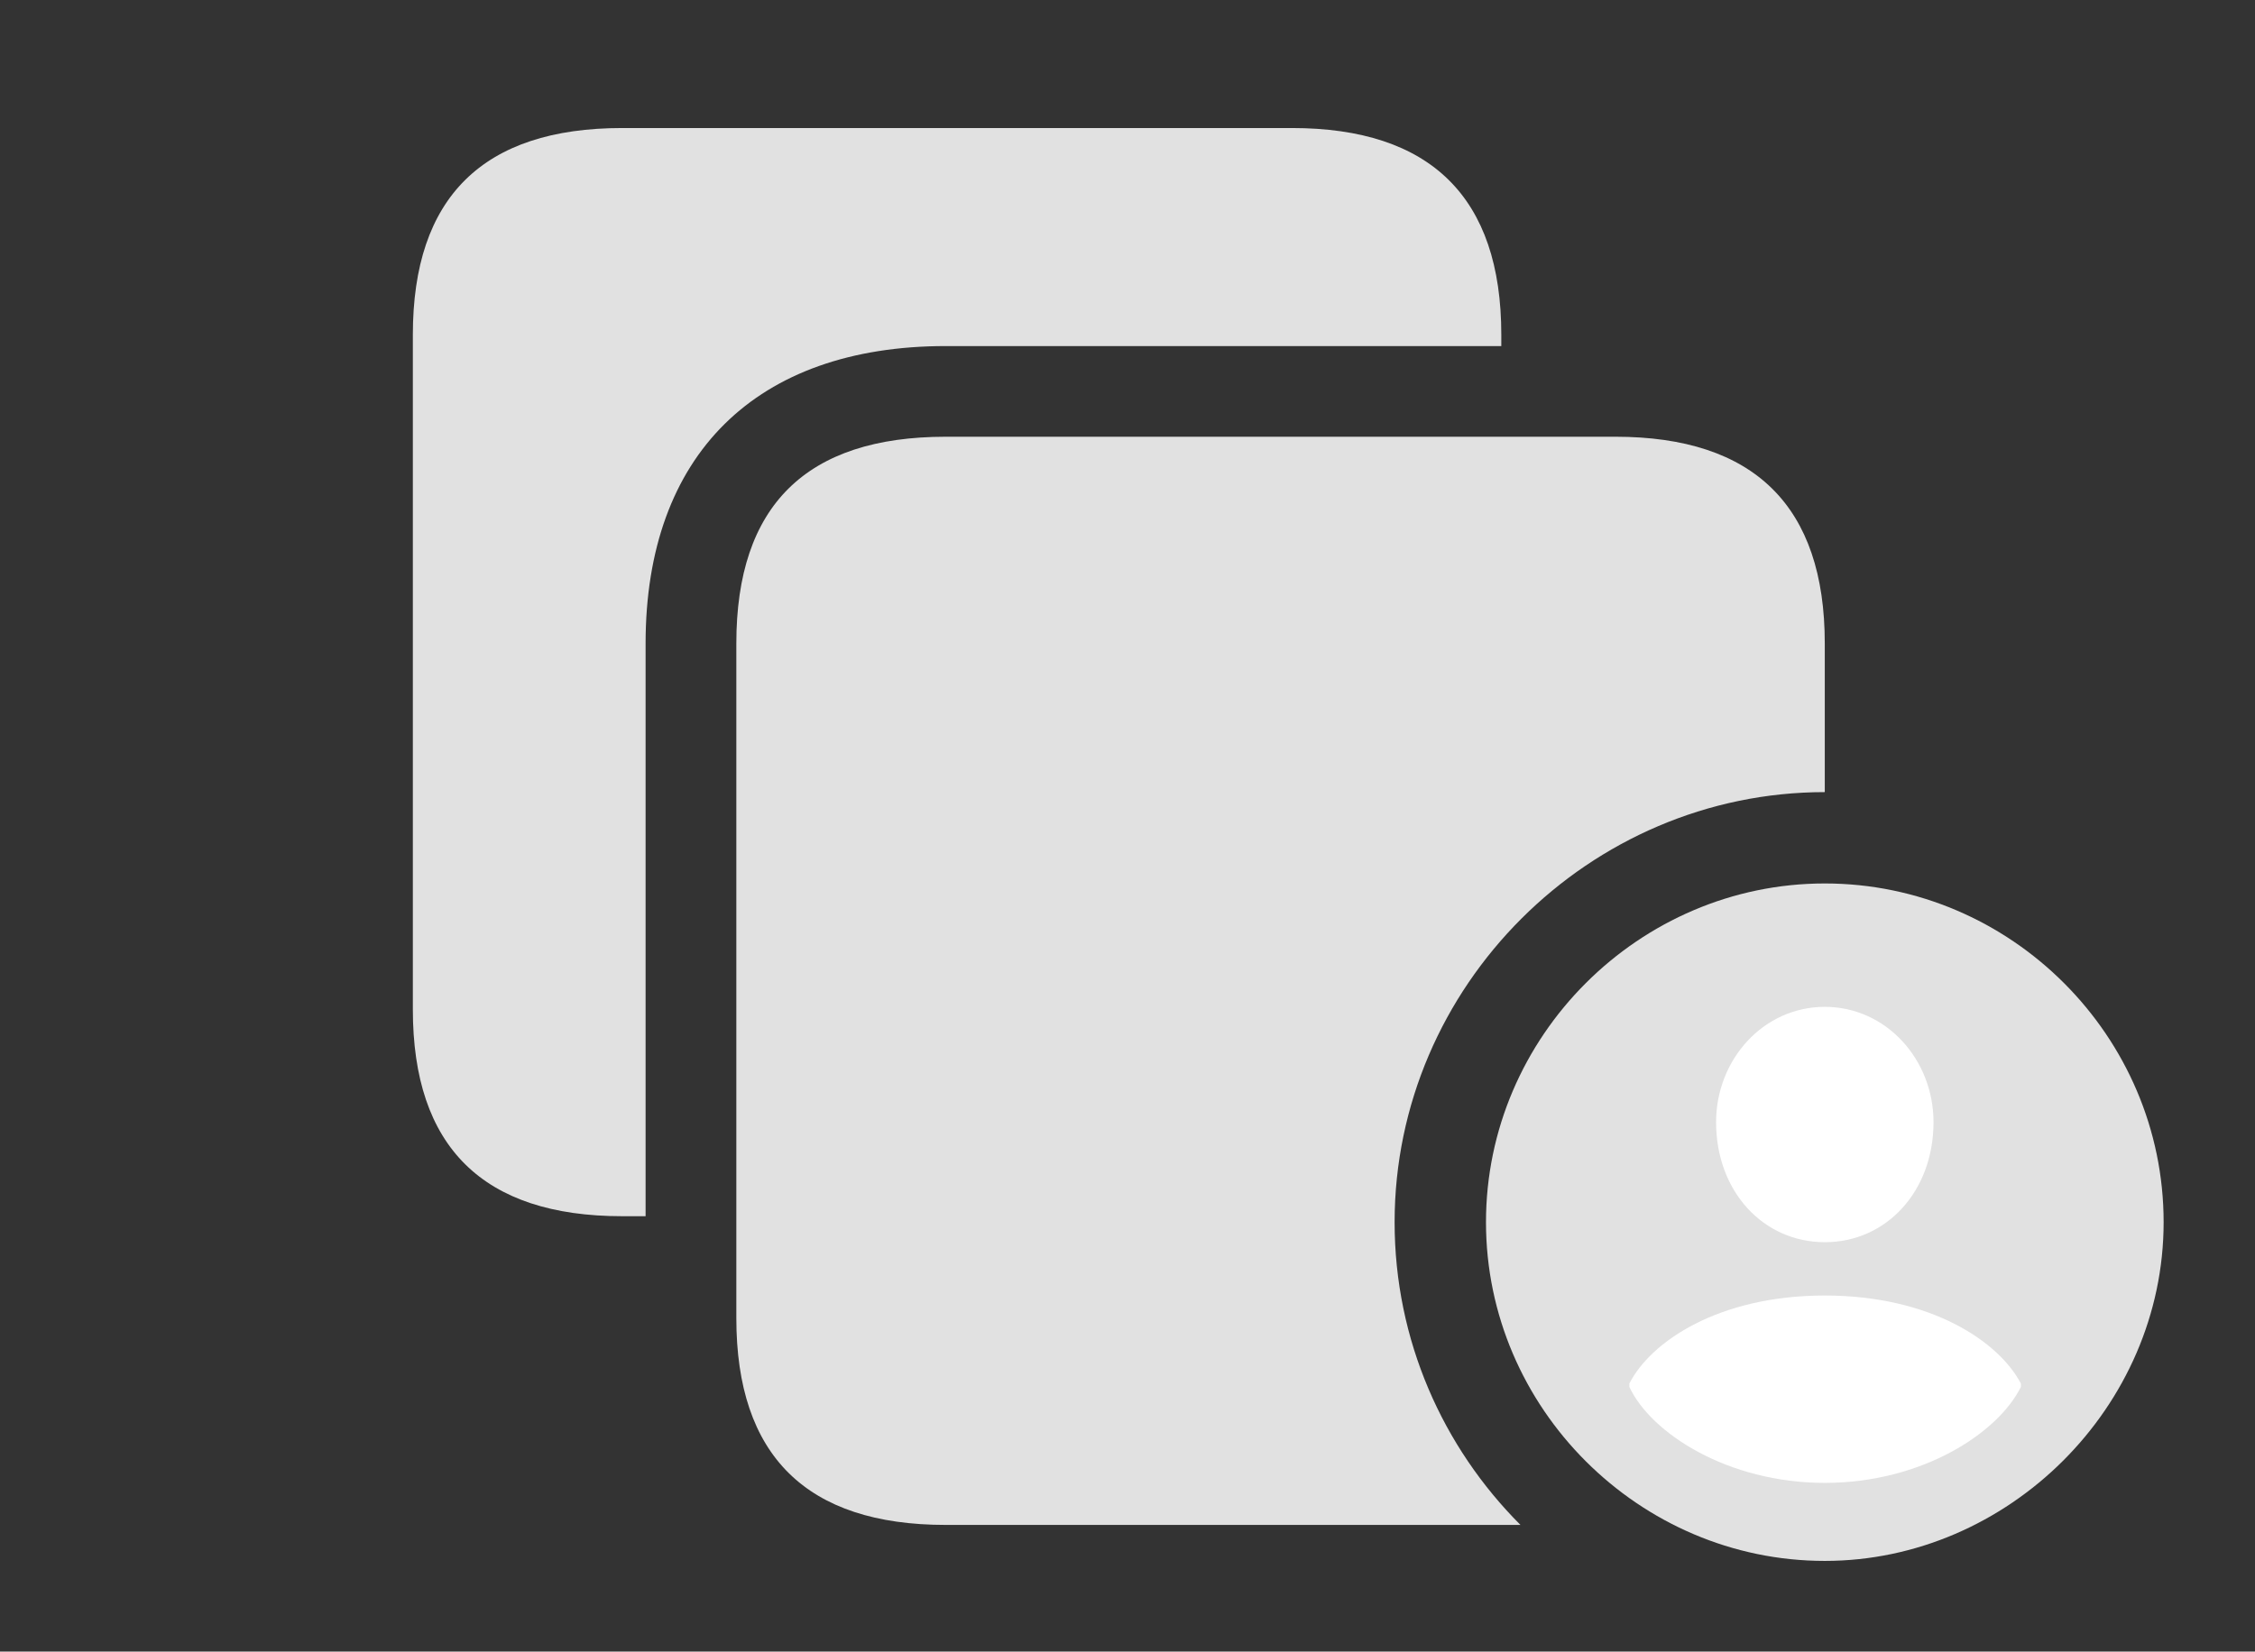 <?xml version="1.0" encoding="UTF-8"?>
<!--Generator: Apple Native CoreSVG 326-->
<!DOCTYPE svg
PUBLIC "-//W3C//DTD SVG 1.1//EN"
       "http://www.w3.org/Graphics/SVG/1.1/DTD/svg11.dtd">
<svg version="1.1" xmlns="http://www.w3.org/2000/svg" xmlns:xlink="http://www.w3.org/1999/xlink" viewBox="0 0 46.225 33.865">
 <rect x="0" y="0" width="46.225" height="33.865" fill="#333333" stroke="none"/>
 <g>
  <rect height="33.865" opacity="0" width="46.225" x="0" y="0"/>
  <path d="M30.775 6.863L30.775 7.096L19.387 7.096C15.504 7.096 13.234 9.324 13.234 13.193L13.234 24.938L12.756 24.938C9.898 24.938 8.463 23.516 8.463 20.699L8.463 6.863C8.463 4.047 9.898 2.625 12.756 2.625L26.482 2.625C29.326 2.625 30.775 4.047 30.775 6.863Z" fill="white" fill-opacity="0.85"/>
  <path d="M37.406 13.193L37.406 16.242C32.58 16.242 28.588 20.221 28.588 25.061C28.588 27.48 29.576 29.675 31.168 31.268L19.387 31.268C16.529 31.268 15.094 29.846 15.094 27.029L15.094 13.193C15.094 10.363 16.529 8.955 19.387 8.955L33.113 8.955C35.957 8.955 37.406 10.377 37.406 13.193Z" fill="white" fill-opacity="0.85"/>
  <path d="M37.406 32.006C41.166 32.006 44.352 28.848 44.352 25.061C44.352 21.246 41.221 18.115 37.406 18.115C33.605 18.115 30.461 21.246 30.461 25.061C30.461 28.875 33.605 32.006 37.406 32.006Z" fill="white" fill-opacity="0.85"/>
  <path d="M37.406 30.406C35.41 30.406 33.838 29.381 33.4 28.438L33.4 28.369C33.838 27.508 35.232 26.564 37.406 26.564C39.58 26.564 40.975 27.508 41.426 28.369L41.426 28.438C40.961 29.381 39.402 30.406 37.406 30.406ZM37.406 25.471C36.148 25.471 35.178 24.432 35.178 23.01C35.178 21.725 36.148 20.645 37.406 20.645C38.664 20.645 39.635 21.725 39.635 23.01C39.635 24.432 38.664 25.471 37.406 25.471Z" fill="white"/>
 </g>
</svg>
